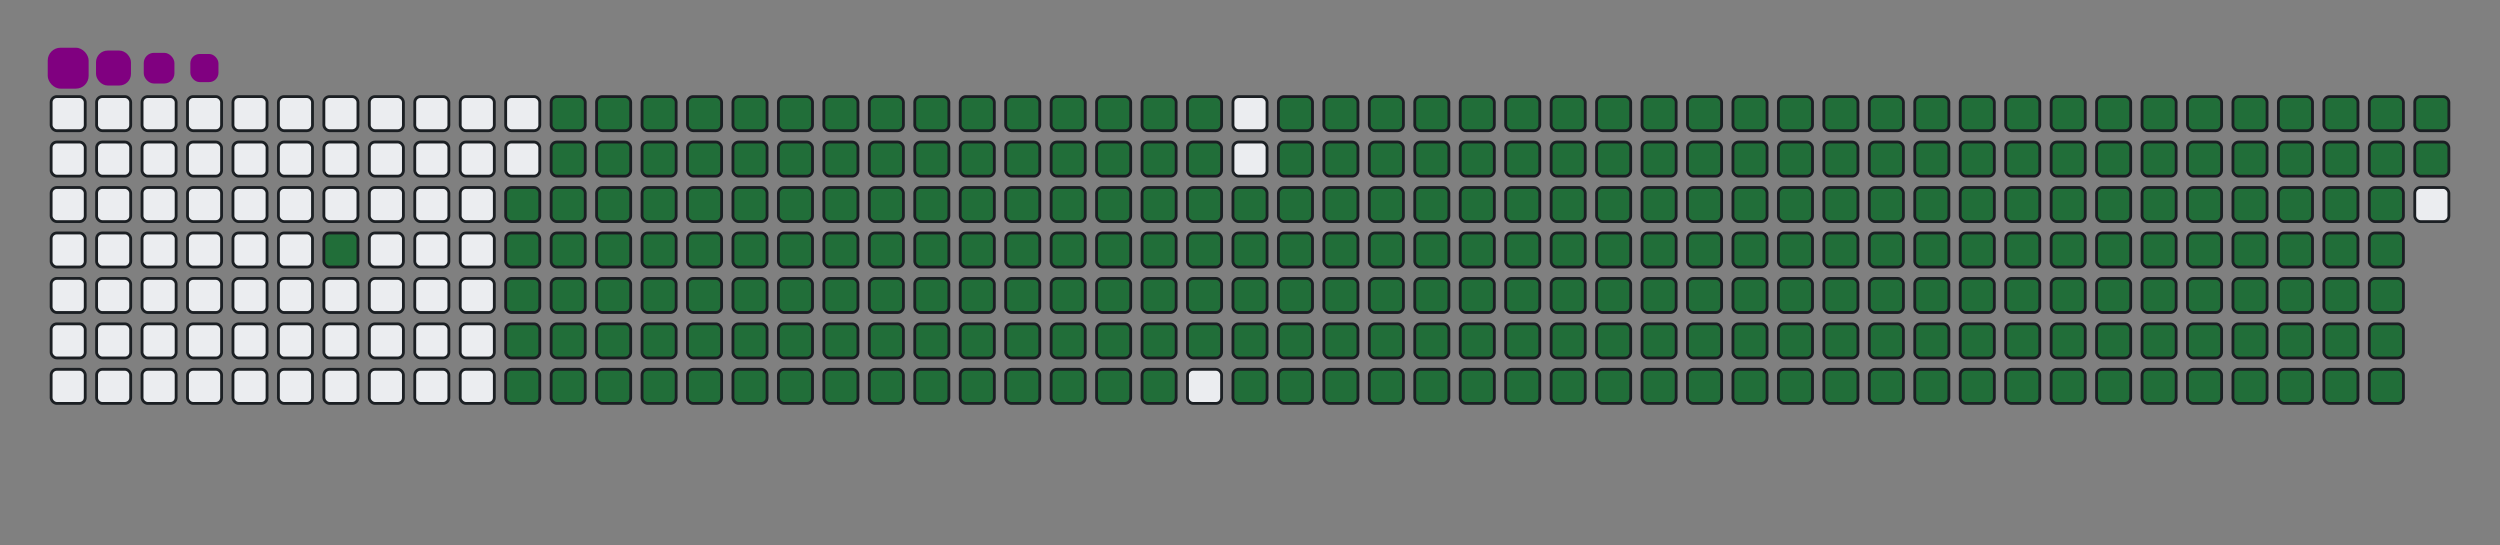 <svg viewBox="-16 -32 880 192" width="880" height="192" xmlns="http://www.w3.org/2000/svg"><rect x="-16" y="-32" width="880" height="192" fill="#808080" stroke="none"/><desc>Generated with https://github.com/Platane/snk</desc><style>@keyframes c0{2.73%{fill:#216e39}2.75%,to{fill:#ebedf0}}@keyframes c1{49.03%{fill:#216e39}49.05%,to{fill:#ebedf0}}@keyframes c2{3.83%{fill:#216e39}3.85%,to{fill:#ebedf0}}@keyframes c3{49.58%{fill:#216e39}49.6%,to{fill:#ebedf0}}@keyframes c4{72.32%{fill:#216e39}72.34%,to{fill:#ebedf0}}@keyframes c5{72.59%{fill:#216e39}72.61%,to{fill:#ebedf0}}@keyframes c6{41.09%{fill:#216e39}41.11%,to{fill:#ebedf0}}@keyframes c7{41.36%{fill:#216e39}41.38%,to{fill:#ebedf0}}@keyframes c8{48.76%{fill:#216e39}48.78%,to{fill:#ebedf0}}@keyframes c9{4.1%{fill:#216e39}4.12%,to{fill:#ebedf0}}@keyframes ca{49.85%{fill:#216e39}49.87%,to{fill:#ebedf0}}@keyframes cb{72.04%{fill:#216e39}72.06%,to{fill:#ebedf0}}@keyframes cc{72.87%{fill:#216e39}72.89%,to{fill:#ebedf0}}@keyframes cd{40.81%{fill:#216e39}40.83%,to{fill:#ebedf0}}@keyframes ce{41.63%{fill:#216e39}41.65%,to{fill:#ebedf0}}@keyframes cf{48.48%{fill:#216e39}48.5%,to{fill:#ebedf0}}@keyframes cg{4.37%{fill:#216e39}4.39%,to{fill:#ebedf0}}@keyframes ch{50.13%{fill:#216e39}50.15%,to{fill:#ebedf0}}@keyframes ci{71.77%{fill:#216e39}71.79%,to{fill:#ebedf0}}@keyframes cj{73.14%{fill:#216e39}73.16%,to{fill:#ebedf0}}@keyframes ck{40.54%{fill:#216e39}40.56%,to{fill:#ebedf0}}@keyframes cl{41.91%{fill:#216e39}41.93%,to{fill:#ebedf0}}@keyframes cm{48.21%{fill:#216e39}48.23%,to{fill:#ebedf0}}@keyframes cn{4.65%{fill:#216e39}4.67%,to{fill:#ebedf0}}@keyframes co{50.4%{fill:#216e39}50.42%,to{fill:#ebedf0}}@keyframes cp{71.5%{fill:#216e39}71.52%,to{fill:#ebedf0}}@keyframes cq{73.41%{fill:#216e39}73.43%,to{fill:#ebedf0}}@keyframes cr{40.26%{fill:#216e39}40.28%,to{fill:#ebedf0}}@keyframes cs{42.18%{fill:#216e39}42.2%,to{fill:#ebedf0}}@keyframes ct{47.94%{fill:#216e39}47.96%,to{fill:#ebedf0}}@keyframes cu{4.92%{fill:#216e39}4.94%,to{fill:#ebedf0}}@keyframes cv{50.67%{fill:#216e39}50.69%,to{fill:#ebedf0}}@keyframes cw{71.22%{fill:#216e39}71.24%,to{fill:#ebedf0}}@keyframes cx{73.69%{fill:#216e39}73.71%,to{fill:#ebedf0}}@keyframes cy{39.99%{fill:#216e39}40.01%,to{fill:#ebedf0}}@keyframes cz{42.46%{fill:#216e39}42.48%,to{fill:#ebedf0}}@keyframes c10{47.66%{fill:#216e39}47.68%,to{fill:#ebedf0}}@keyframes c11{5.2%{fill:#216e39}5.22%,to{fill:#ebedf0}}@keyframes c12{50.95%{fill:#216e39}50.97%,to{fill:#ebedf0}}@keyframes c13{70.95%{fill:#216e39}70.97%,to{fill:#ebedf0}}@keyframes c14{73.96%{fill:#216e39}73.98%,to{fill:#ebedf0}}@keyframes c15{39.72%{fill:#216e39}39.74%,to{fill:#ebedf0}}@keyframes c16{42.73%{fill:#216e39}42.75%,to{fill:#ebedf0}}@keyframes c17{47.39%{fill:#216e39}47.41%,to{fill:#ebedf0}}@keyframes c18{5.47%{fill:#216e39}5.49%,to{fill:#ebedf0}}@keyframes c19{51.22%{fill:#216e39}51.24%,to{fill:#ebedf0}}@keyframes c1a{70.67%{fill:#216e39}70.69%,to{fill:#ebedf0}}@keyframes c1b{74.24%{fill:#216e39}74.26%,to{fill:#ebedf0}}@keyframes c1c{39.44%{fill:#216e39}39.46%,to{fill:#ebedf0}}@keyframes c1d{43%{fill:#216e39}43.02%,to{fill:#ebedf0}}@keyframes c1e{47.11%{fill:#216e39}47.13%,to{fill:#ebedf0}}@keyframes c1f{5.74%{fill:#216e39}5.76%,to{fill:#ebedf0}}@keyframes c1g{51.5%{fill:#216e39}51.52%,to{fill:#ebedf0}}@keyframes c1h{70.4%{fill:#216e39}70.42%,to{fill:#ebedf0}}@keyframes c1i{74.51%{fill:#216e39}74.53%,to{fill:#ebedf0}}@keyframes c1j{39.17%{fill:#216e39}39.19%,to{fill:#ebedf0}}@keyframes c1k{43.28%{fill:#216e39}43.3%,to{fill:#ebedf0}}@keyframes c1l{46.84%{fill:#216e39}46.86%,to{fill:#ebedf0}}@keyframes c1m{6.02%{fill:#216e39}6.04%,to{fill:#ebedf0}}@keyframes c1n{51.77%{fill:#216e39}51.79%,to{fill:#ebedf0}}@keyframes c1o{70.13%{fill:#216e39}70.15%,to{fill:#ebedf0}}@keyframes c1p{74.78%{fill:#216e39}74.8%,to{fill:#ebedf0}}@keyframes c1q{38.89%{fill:#216e39}38.91%,to{fill:#ebedf0}}@keyframes c1r{43.55%{fill:#216e39}43.57%,to{fill:#ebedf0}}@keyframes c1s{46.57%{fill:#216e39}46.59%,to{fill:#ebedf0}}@keyframes c1t{6.29%{fill:#216e39}6.31%,to{fill:#ebedf0}}@keyframes c1u{52.04%{fill:#216e39}52.06%,to{fill:#ebedf0}}@keyframes c1v{69.85%{fill:#216e39}69.87%,to{fill:#ebedf0}}@keyframes c1w{75.06%{fill:#216e39}75.08%,to{fill:#ebedf0}}@keyframes c1x{38.62%{fill:#216e39}38.64%,to{fill:#ebedf0}}@keyframes c1y{43.83%{fill:#216e39}43.85%,to{fill:#ebedf0}}@keyframes c1z{46.29%{fill:#216e39}46.31%,to{fill:#ebedf0}}@keyframes c20{6.57%{fill:#216e39}6.59%,to{fill:#ebedf0}}@keyframes c21{52.32%{fill:#216e39}52.34%,to{fill:#ebedf0}}@keyframes c22{69.58%{fill:#216e39}69.6%,to{fill:#ebedf0}}@keyframes c23{75.33%{fill:#216e39}75.35%,to{fill:#ebedf0}}@keyframes c24{38.35%{fill:#216e39}38.37%,to{fill:#ebedf0}}@keyframes c25{44.1%{fill:#216e39}44.12%,to{fill:#ebedf0}}@keyframes c26{46.02%{fill:#216e39}46.04%,to{fill:#ebedf0}}@keyframes c27{6.84%{fill:#216e39}6.86%,to{fill:#ebedf0}}@keyframes c28{52.59%{fill:#216e39}52.61%,to{fill:#ebedf0}}@keyframes c29{69.31%{fill:#216e39}69.33%,to{fill:#ebedf0}}@keyframes c2a{75.61%{fill:#216e39}75.63%,to{fill:#ebedf0}}@keyframes c2b{38.07%{fill:#216e39}38.09%,to{fill:#ebedf0}}@keyframes c2c{44.37%{fill:#216e39}44.39%,to{fill:#ebedf0}}@keyframes c2d{45.74%{fill:#216e39}45.76%,to{fill:#ebedf0}}@keyframes c2e{7.11%{fill:#216e39}7.13%,to{fill:#ebedf0}}@keyframes c2f{52.87%{fill:#216e39}52.89%,to{fill:#ebedf0}}@keyframes c2g{69.03%{fill:#216e39}69.05%,to{fill:#ebedf0}}@keyframes c2h{75.88%{fill:#216e39}75.9%,to{fill:#ebedf0}}@keyframes c2i{37.8%{fill:#216e39}37.82%,to{fill:#ebedf0}}@keyframes c2j{44.65%{fill:#216e39}44.67%,to{fill:#ebedf0}}@keyframes c2k{45.47%{fill:#216e39}45.49%,to{fill:#ebedf0}}@keyframes c2l{7.39%{fill:#216e39}7.41%,to{fill:#ebedf0}}@keyframes c2m{53.14%{fill:#216e39}53.16%,to{fill:#ebedf0}}@keyframes c2n{68.76%{fill:#216e39}68.78%,to{fill:#ebedf0}}@keyframes c2o{76.15%{fill:#216e39}76.17%,to{fill:#ebedf0}}@keyframes c2p{37.52%{fill:#216e39}37.54%,to{fill:#ebedf0}}@keyframes c2q{44.92%{fill:#216e39}44.94%,to{fill:#ebedf0}}@keyframes c2r{45.2%{fill:#216e39}45.22%,to{fill:#ebedf0}}@keyframes c2s{7.66%{fill:#216e39}7.68%,to{fill:#ebedf0}}@keyframes c2t{53.41%{fill:#216e39}53.43%,to{fill:#ebedf0}}@keyframes c2u{68.48%{fill:#216e39}68.5%,to{fill:#ebedf0}}@keyframes c2v{76.43%{fill:#216e39}76.45%,to{fill:#ebedf0}}@keyframes c2w{37.25%{fill:#216e39}37.27%,to{fill:#ebedf0}}@keyframes c2x{36.98%{fill:#216e39}37%,to{fill:#ebedf0}}@keyframes c2y{36.7%{fill:#216e39}36.72%,to{fill:#ebedf0}}@keyframes c2z{7.94%{fill:#216e39}7.96%,to{fill:#ebedf0}}@keyframes c30{53.69%{fill:#216e39}53.71%,to{fill:#ebedf0}}@keyframes c31{68.21%{fill:#216e39}68.23%,to{fill:#ebedf0}}@keyframes c32{36.43%{fill:#216e39}36.45%,to{fill:#ebedf0}}@keyframes c33{8.21%{fill:#216e39}8.23%,to{fill:#ebedf0}}@keyframes c34{53.96%{fill:#216e39}53.98%,to{fill:#ebedf0}}@keyframes c35{67.94%{fill:#216e39}67.96%,to{fill:#ebedf0}}@keyframes c36{76.98%{fill:#216e39}77%,to{fill:#ebedf0}}@keyframes c37{23%{fill:#216e39}23.02%,to{fill:#ebedf0}}@keyframes c38{23.28%{fill:#216e39}23.3%,to{fill:#ebedf0}}@keyframes c39{36.15%{fill:#216e39}36.17%,to{fill:#ebedf0}}@keyframes c3a{8.48%{fill:#216e39}8.5%,to{fill:#ebedf0}}@keyframes c3b{54.24%{fill:#216e39}54.26%,to{fill:#ebedf0}}@keyframes c3c{67.66%{fill:#216e39}67.68%,to{fill:#ebedf0}}@keyframes c3d{77.25%{fill:#216e39}77.27%,to{fill:#ebedf0}}@keyframes c3e{22.73%{fill:#216e39}22.75%,to{fill:#ebedf0}}@keyframes c3f{23.55%{fill:#216e39}23.57%,to{fill:#ebedf0}}@keyframes c3g{35.88%{fill:#216e39}35.9%,to{fill:#ebedf0}}@keyframes c3h{8.76%{fill:#216e39}8.78%,to{fill:#ebedf0}}@keyframes c3i{54.51%{fill:#216e39}54.53%,to{fill:#ebedf0}}@keyframes c3j{67.39%{fill:#216e39}67.41%,to{fill:#ebedf0}}@keyframes c3k{77.52%{fill:#216e39}77.54%,to{fill:#ebedf0}}@keyframes c3l{22.46%{fill:#216e39}22.48%,to{fill:#ebedf0}}@keyframes c3m{23.83%{fill:#216e39}23.85%,to{fill:#ebedf0}}@keyframes c3n{35.61%{fill:#216e39}35.63%,to{fill:#ebedf0}}@keyframes c3o{9.03%{fill:#216e39}9.05%,to{fill:#ebedf0}}@keyframes c3p{54.78%{fill:#216e39}54.8%,to{fill:#ebedf0}}@keyframes c3q{67.11%{fill:#216e39}67.13%,to{fill:#ebedf0}}@keyframes c3r{77.8%{fill:#216e39}77.82%,to{fill:#ebedf0}}@keyframes c3s{22.18%{fill:#216e39}22.2%,to{fill:#ebedf0}}@keyframes c3t{24.1%{fill:#216e39}24.12%,to{fill:#ebedf0}}@keyframes c3u{35.33%{fill:#216e39}35.35%,to{fill:#ebedf0}}@keyframes c3v{9.31%{fill:#216e39}9.33%,to{fill:#ebedf0}}@keyframes c3w{55.06%{fill:#216e39}55.08%,to{fill:#ebedf0}}@keyframes c3x{66.84%{fill:#216e39}66.86%,to{fill:#ebedf0}}@keyframes c3y{78.07%{fill:#216e39}78.09%,to{fill:#ebedf0}}@keyframes c3z{21.91%{fill:#216e39}21.93%,to{fill:#ebedf0}}@keyframes c40{24.37%{fill:#216e39}24.39%,to{fill:#ebedf0}}@keyframes c41{35.06%{fill:#216e39}35.08%,to{fill:#ebedf0}}@keyframes c42{9.58%{fill:#216e39}9.6%,to{fill:#ebedf0}}@keyframes c43{55.33%{fill:#216e39}55.35%,to{fill:#ebedf0}}@keyframes c44{66.57%{fill:#216e39}66.59%,to{fill:#ebedf0}}@keyframes c45{78.35%{fill:#216e39}78.37%,to{fill:#ebedf0}}@keyframes c46{21.63%{fill:#216e39}21.65%,to{fill:#ebedf0}}@keyframes c47{24.65%{fill:#216e39}24.67%,to{fill:#ebedf0}}@keyframes c48{34.78%{fill:#216e39}34.8%,to{fill:#ebedf0}}@keyframes c49{9.85%{fill:#216e39}9.87%,to{fill:#ebedf0}}@keyframes c4a{55.61%{fill:#216e39}55.63%,to{fill:#ebedf0}}@keyframes c4b{66.29%{fill:#216e39}66.31%,to{fill:#ebedf0}}@keyframes c4c{78.62%{fill:#216e39}78.64%,to{fill:#ebedf0}}@keyframes c4d{21.36%{fill:#216e39}21.38%,to{fill:#ebedf0}}@keyframes c4e{24.92%{fill:#216e39}24.94%,to{fill:#ebedf0}}@keyframes c4f{34.51%{fill:#216e39}34.53%,to{fill:#ebedf0}}@keyframes c4g{10.13%{fill:#216e39}10.15%,to{fill:#ebedf0}}@keyframes c4h{55.88%{fill:#216e39}55.9%,to{fill:#ebedf0}}@keyframes c4i{66.02%{fill:#216e39}66.04%,to{fill:#ebedf0}}@keyframes c4j{78.89%{fill:#216e39}78.91%,to{fill:#ebedf0}}@keyframes c4k{21.09%{fill:#216e39}21.11%,to{fill:#ebedf0}}@keyframes c4l{25.2%{fill:#216e39}25.22%,to{fill:#ebedf0}}@keyframes c4m{34.24%{fill:#216e39}34.26%,to{fill:#ebedf0}}@keyframes c4n{10.4%{fill:#216e39}10.42%,to{fill:#ebedf0}}@keyframes c4o{56.15%{fill:#216e39}56.17%,to{fill:#ebedf0}}@keyframes c4p{65.74%{fill:#216e39}65.76%,to{fill:#ebedf0}}@keyframes c4q{79.17%{fill:#216e39}79.19%,to{fill:#ebedf0}}@keyframes c4r{20.81%{fill:#216e39}20.83%,to{fill:#ebedf0}}@keyframes c4s{25.47%{fill:#216e39}25.49%,to{fill:#ebedf0}}@keyframes c4t{33.96%{fill:#216e39}33.98%,to{fill:#ebedf0}}@keyframes c4u{10.67%{fill:#216e39}10.69%,to{fill:#ebedf0}}@keyframes c4v{56.43%{fill:#216e39}56.45%,to{fill:#ebedf0}}@keyframes c4w{65.47%{fill:#216e39}65.49%,to{fill:#ebedf0}}@keyframes c4x{79.44%{fill:#216e39}79.46%,to{fill:#ebedf0}}@keyframes c4y{20.54%{fill:#216e39}20.56%,to{fill:#ebedf0}}@keyframes c4z{25.74%{fill:#216e39}25.76%,to{fill:#ebedf0}}@keyframes c50{33.69%{fill:#216e39}33.71%,to{fill:#ebedf0}}@keyframes c51{10.95%{fill:#216e39}10.97%,to{fill:#ebedf0}}@keyframes c52{56.7%{fill:#216e39}56.72%,to{fill:#ebedf0}}@keyframes c53{65.2%{fill:#216e39}65.22%,to{fill:#ebedf0}}@keyframes c54{79.72%{fill:#216e39}79.74%,to{fill:#ebedf0}}@keyframes c55{20.26%{fill:#216e39}20.28%,to{fill:#ebedf0}}@keyframes c56{26.02%{fill:#216e39}26.04%,to{fill:#ebedf0}}@keyframes c57{33.41%{fill:#216e39}33.43%,to{fill:#ebedf0}}@keyframes c58{11.22%{fill:#216e39}11.24%,to{fill:#ebedf0}}@keyframes c59{56.98%{fill:#216e39}57%,to{fill:#ebedf0}}@keyframes c5a{64.92%{fill:#216e39}64.94%,to{fill:#ebedf0}}@keyframes c5b{79.99%{fill:#216e39}80.01%,to{fill:#ebedf0}}@keyframes c5c{19.99%{fill:#216e39}20.01%,to{fill:#ebedf0}}@keyframes c5d{26.29%{fill:#216e39}26.31%,to{fill:#ebedf0}}@keyframes c5e{33.14%{fill:#216e39}33.16%,to{fill:#ebedf0}}@keyframes c5f{11.5%{fill:#216e39}11.52%,to{fill:#ebedf0}}@keyframes c5g{57.25%{fill:#216e39}57.27%,to{fill:#ebedf0}}@keyframes c5h{64.65%{fill:#216e39}64.67%,to{fill:#ebedf0}}@keyframes c5i{80.26%{fill:#216e39}80.28%,to{fill:#ebedf0}}@keyframes c5j{19.72%{fill:#216e39}19.74%,to{fill:#ebedf0}}@keyframes c5k{26.57%{fill:#216e39}26.59%,to{fill:#ebedf0}}@keyframes c5l{32.87%{fill:#216e39}32.89%,to{fill:#ebedf0}}@keyframes c5m{11.77%{fill:#216e39}11.79%,to{fill:#ebedf0}}@keyframes c5n{57.52%{fill:#216e39}57.54%,to{fill:#ebedf0}}@keyframes c5o{64.37%{fill:#216e39}64.39%,to{fill:#ebedf0}}@keyframes c5p{80.54%{fill:#216e39}80.56%,to{fill:#ebedf0}}@keyframes c5q{19.44%{fill:#216e39}19.46%,to{fill:#ebedf0}}@keyframes c5r{26.84%{fill:#216e39}26.86%,to{fill:#ebedf0}}@keyframes c5s{32.59%{fill:#216e39}32.61%,to{fill:#ebedf0}}@keyframes c5t{12.04%{fill:#216e39}12.06%,to{fill:#ebedf0}}@keyframes c5u{57.8%{fill:#216e39}57.82%,to{fill:#ebedf0}}@keyframes c5v{64.1%{fill:#216e39}64.12%,to{fill:#ebedf0}}@keyframes c5w{80.81%{fill:#216e39}80.83%,to{fill:#ebedf0}}@keyframes c5x{19.17%{fill:#216e39}19.19%,to{fill:#ebedf0}}@keyframes c5y{27.11%{fill:#216e39}27.13%,to{fill:#ebedf0}}@keyframes c5z{32.32%{fill:#216e39}32.34%,to{fill:#ebedf0}}@keyframes c60{12.32%{fill:#216e39}12.34%,to{fill:#ebedf0}}@keyframes c61{58.07%{fill:#216e39}58.09%,to{fill:#ebedf0}}@keyframes c62{63.83%{fill:#216e39}63.85%,to{fill:#ebedf0}}@keyframes c63{81.09%{fill:#216e39}81.11%,to{fill:#ebedf0}}@keyframes c64{18.89%{fill:#216e39}18.91%,to{fill:#ebedf0}}@keyframes c65{27.39%{fill:#216e39}27.41%,to{fill:#ebedf0}}@keyframes c66{32.04%{fill:#216e39}32.06%,to{fill:#ebedf0}}@keyframes c67{12.59%{fill:#216e39}12.61%,to{fill:#ebedf0}}@keyframes c68{58.35%{fill:#216e39}58.37%,to{fill:#ebedf0}}@keyframes c69{63.55%{fill:#216e39}63.57%,to{fill:#ebedf0}}@keyframes c6a{81.36%{fill:#216e39}81.38%,to{fill:#ebedf0}}@keyframes c6b{18.62%{fill:#216e39}18.64%,to{fill:#ebedf0}}@keyframes c6c{27.66%{fill:#216e39}27.68%,to{fill:#ebedf0}}@keyframes c6d{31.77%{fill:#216e39}31.79%,to{fill:#ebedf0}}@keyframes c6e{12.87%{fill:#216e39}12.89%,to{fill:#ebedf0}}@keyframes c6f{58.62%{fill:#216e39}58.64%,to{fill:#ebedf0}}@keyframes c6g{63.28%{fill:#216e39}63.3%,to{fill:#ebedf0}}@keyframes c6h{81.63%{fill:#216e39}81.65%,to{fill:#ebedf0}}@keyframes c6i{18.35%{fill:#216e39}18.37%,to{fill:#ebedf0}}@keyframes c6j{27.94%{fill:#216e39}27.96%,to{fill:#ebedf0}}@keyframes c6k{31.5%{fill:#216e39}31.52%,to{fill:#ebedf0}}@keyframes c6l{13.14%{fill:#216e39}13.16%,to{fill:#ebedf0}}@keyframes c6m{58.89%{fill:#216e39}58.91%,to{fill:#ebedf0}}@keyframes c6n{63%{fill:#216e39}63.02%,to{fill:#ebedf0}}@keyframes c6o{81.91%{fill:#216e39}81.93%,to{fill:#ebedf0}}@keyframes c6p{18.07%{fill:#216e39}18.09%,to{fill:#ebedf0}}@keyframes c6q{28.21%{fill:#216e39}28.23%,to{fill:#ebedf0}}@keyframes c6r{31.22%{fill:#216e39}31.24%,to{fill:#ebedf0}}@keyframes c6s{13.41%{fill:#216e39}13.43%,to{fill:#ebedf0}}@keyframes c6t{59.17%{fill:#216e39}59.19%,to{fill:#ebedf0}}@keyframes c6u{62.73%{fill:#216e39}62.75%,to{fill:#ebedf0}}@keyframes c6v{82.18%{fill:#216e39}82.2%,to{fill:#ebedf0}}@keyframes c6w{17.8%{fill:#216e39}17.82%,to{fill:#ebedf0}}@keyframes c6x{28.48%{fill:#216e39}28.5%,to{fill:#ebedf0}}@keyframes c6y{30.95%{fill:#216e39}30.97%,to{fill:#ebedf0}}@keyframes c6z{13.69%{fill:#216e39}13.71%,to{fill:#ebedf0}}@keyframes c70{59.44%{fill:#216e39}59.46%,to{fill:#ebedf0}}@keyframes c71{62.46%{fill:#216e39}62.48%,to{fill:#ebedf0}}@keyframes c72{82.46%{fill:#216e39}82.48%,to{fill:#ebedf0}}@keyframes c73{17.52%{fill:#216e39}17.54%,to{fill:#ebedf0}}@keyframes c74{28.76%{fill:#216e39}28.78%,to{fill:#ebedf0}}@keyframes c75{30.67%{fill:#216e39}30.69%,to{fill:#ebedf0}}@keyframes c76{13.96%{fill:#216e39}13.98%,to{fill:#ebedf0}}@keyframes c77{59.72%{fill:#216e39}59.74%,to{fill:#ebedf0}}@keyframes c78{62.18%{fill:#216e39}62.2%,to{fill:#ebedf0}}@keyframes c79{82.73%{fill:#216e39}82.75%,to{fill:#ebedf0}}@keyframes c7a{17.25%{fill:#216e39}17.27%,to{fill:#ebedf0}}@keyframes c7b{29.03%{fill:#216e39}29.05%,to{fill:#ebedf0}}@keyframes c7c{30.4%{fill:#216e39}30.42%,to{fill:#ebedf0}}@keyframes c7d{14.24%{fill:#216e39}14.26%,to{fill:#ebedf0}}@keyframes c7e{59.99%{fill:#216e39}60.01%,to{fill:#ebedf0}}@keyframes c7f{61.91%{fill:#216e39}61.93%,to{fill:#ebedf0}}@keyframes c7g{83%{fill:#216e39}83.02%,to{fill:#ebedf0}}@keyframes c7h{16.98%{fill:#216e39}17%,to{fill:#ebedf0}}@keyframes c7i{29.31%{fill:#216e39}29.33%,to{fill:#ebedf0}}@keyframes c7j{30.13%{fill:#216e39}30.15%,to{fill:#ebedf0}}@keyframes c7k{14.51%{fill:#216e39}14.53%,to{fill:#ebedf0}}@keyframes c7l{60.26%{fill:#216e39}60.28%,to{fill:#ebedf0}}@keyframes c7m{61.63%{fill:#216e39}61.65%,to{fill:#ebedf0}}@keyframes c7n{83.28%{fill:#216e39}83.3%,to{fill:#ebedf0}}@keyframes c7o{16.7%{fill:#216e39}16.72%,to{fill:#ebedf0}}@keyframes c7p{29.58%{fill:#216e39}29.6%,to{fill:#ebedf0}}@keyframes c7q{29.85%{fill:#216e39}29.87%,to{fill:#ebedf0}}@keyframes c7r{14.78%{fill:#216e39}14.8%,to{fill:#ebedf0}}@keyframes c7s{60.54%{fill:#216e39}60.56%,to{fill:#ebedf0}}@keyframes c7t{61.36%{fill:#216e39}61.38%,to{fill:#ebedf0}}@keyframes c7u{83.55%{fill:#216e39}83.57%,to{fill:#ebedf0}}@keyframes c7v{16.43%{fill:#216e39}16.45%,to{fill:#ebedf0}}@keyframes c7w{15.61%{fill:#216e39}15.63%,to{fill:#ebedf0}}@keyframes c7x{15.33%{fill:#216e39}15.35%,to{fill:#ebedf0}}@keyframes c7y{15.06%{fill:#216e39}15.08%,to{fill:#ebedf0}}@keyframes c7z{60.81%{fill:#216e39}60.83%,to{fill:#ebedf0}}@keyframes c80{61.09%{fill:#216e39}61.11%,to{fill:#ebedf0}}@keyframes c81{83.83%{fill:#216e39}83.85%,to{fill:#ebedf0}}@keyframes c82{16.15%{fill:#216e39}16.17%,to{fill:#ebedf0}}@keyframes c83{15.88%{fill:#216e39}15.9%,to{fill:#ebedf0}}@keyframes u0{2.73%,2.75%,3.83%{transform:scale(0,1)}3.85%,4.1%,4.12%,4.37%,4.39%,4.65%{transform:scale(.01,1)}4.67%,4.92%,4.94%,5.2%,5.22%,5.47%{transform:scale(.02,1)}5.49%,5.74%,5.76%,6.02%,6.04%,6.29%{transform:scale(.03,1)}6.31%,6.57%,6.59%,6.84%,6.86%,7.11%{transform:scale(.04,1)}7.13%,7.39%,7.41%,7.66%,7.68%,7.94%{transform:scale(.05,1)}7.96%,8.21%,8.23%,8.48%{transform:scale(.06,1)}8.5%,8.76%,8.78%,9.03%,9.05%,9.31%{transform:scale(.07,1)}10.13%,9.33%,9.58%,9.6%,9.85%,9.87%{transform:scale(.08,1)}10.15%,10.4%,10.42%,10.67%,10.69%,10.95%{transform:scale(.09,1)}10.97%,11.22%,11.24%,11.5%,11.52%,11.77%{transform:scale(.1,1)}11.79%,12.04%,12.06%,12.32%,12.34%,12.59%{transform:scale(.11,1)}12.61%,12.87%,12.89%,13.14%,13.16%,13.41%{transform:scale(.12,1)}13.43%,13.69%,13.71%,13.96%,13.98%,14.24%{transform:scale(.13,1)}14.26%,14.51%,14.53%,14.78%,14.8%,15.06%{transform:scale(.14,1)}15.08%,15.33%,15.35%,15.61%,15.63%,15.88%{transform:scale(.15,1)}15.9%,16.15%,16.17%,16.43%,16.45%,16.7%{transform:scale(.16,1)}16.72%,16.98%,17%,17.25%,17.27%,17.52%{transform:scale(.17,1)}17.54%,17.8%,17.82%,18.07%,18.09%,18.35%{transform:scale(.18,1)}18.37%,18.62%,18.64%,18.89%{transform:scale(.19,1)}18.91%,19.17%,19.19%,19.44%,19.46%,19.72%{transform:scale(.2,1)}19.74%,19.99%,20.01%,20.26%,20.28%,20.54%{transform:scale(.21,1)}20.56%,20.81%,20.83%,21.09%,21.11%,21.36%{transform:scale(.22,1)}21.38%,21.63%,21.65%,21.91%,21.93%,22.18%{transform:scale(.23,1)}22.2%,22.46%,22.48%,22.73%,22.75%,23%{transform:scale(.24,1)}23.02%,23.28%,23.3%,23.55%,23.57%,23.83%{transform:scale(.25,1)}23.85%,24.1%,24.12%,24.37%,24.39%,24.65%{transform:scale(.26,1)}24.67%,24.92%,24.94%,25.2%,25.22%,25.47%{transform:scale(.27,1)}25.49%,25.74%,25.76%,26.02%,26.04%,26.29%{transform:scale(.28,1)}26.31%,26.57%,26.59%,26.84%,26.86%,27.11%{transform:scale(.29,1)}27.13%,27.39%,27.41%,27.66%,27.68%,27.94%{transform:scale(.3,1)}27.96%,28.21%,28.23%,28.48%{transform:scale(.31,1)}28.5%,28.76%,28.78%,29.03%,29.05%,29.31%{transform:scale(.32,1)}29.33%,29.58%,29.6%,29.85%,29.87%,30.13%{transform:scale(.33,1)}30.15%,30.4%,30.42%,30.67%,30.69%,30.95%{transform:scale(.34,1)}30.97%,31.22%,31.24%,31.5%,31.52%,31.77%{transform:scale(.35,1)}31.79%,32.04%,32.06%,32.32%,32.34%,32.59%{transform:scale(.36,1)}32.61%,32.87%,32.89%,33.14%,33.16%,33.41%{transform:scale(.37,1)}33.43%,33.69%,33.71%,33.96%,33.98%,34.24%{transform:scale(.38,1)}34.26%,34.51%,34.53%,34.78%,34.8%,35.06%{transform:scale(.39,1)}35.08%,35.33%,35.35%,35.61%,35.63%,35.88%{transform:scale(.4,1)}35.9%,36.15%,36.17%,36.43%,36.45%,36.7%{transform:scale(.41,1)}36.72%,36.98%,37%,37.25%,37.27%,37.52%{transform:scale(.42,1)}37.54%,37.8%,37.82%,38.07%,38.09%,38.35%{transform:scale(.43,1)}38.37%,38.62%,38.64%,38.89%{transform:scale(.44,1)}38.91%,39.17%,39.19%,39.44%,39.46%,39.72%{transform:scale(.45,1)}39.74%,39.99%,40.01%,40.26%,40.28%,40.54%{transform:scale(.46,1)}40.56%,40.81%,40.83%,41.09%,41.11%,41.36%{transform:scale(.47,1)}41.38%,41.63%,41.65%,41.91%,41.93%,42.18%{transform:scale(.48,1)}42.2%,42.46%,42.48%,42.73%,42.75%,43%{transform:scale(.49,1)}43.02%,43.28%,43.3%,43.55%,43.57%,43.83%{transform:scale(.5,1)}43.85%,44.1%,44.12%,44.37%,44.39%,44.65%{transform:scale(.51,1)}44.67%,44.92%,44.94%,45.2%,45.22%,45.47%{transform:scale(.52,1)}45.49%,45.74%,45.76%,46.02%,46.04%,46.29%{transform:scale(.53,1)}46.31%,46.57%,46.59%,46.84%,46.86%,47.11%{transform:scale(.54,1)}47.13%,47.39%,47.41%,47.66%,47.68%,47.94%{transform:scale(.55,1)}47.96%,48.21%,48.23%,48.48%{transform:scale(.56,1)}48.5%,48.76%,48.78%,49.03%,49.05%,49.58%{transform:scale(.57,1)}49.6%,49.85%,49.87%,50.13%,50.15%,50.4%{transform:scale(.58,1)}50.42%,50.67%,50.69%,50.95%,50.97%,51.22%{transform:scale(.59,1)}51.24%,51.5%,51.52%,51.77%,51.79%,52.04%{transform:scale(.6,1)}52.06%,52.32%,52.34%,52.59%,52.61%,52.87%{transform:scale(.61,1)}52.89%,53.14%,53.16%,53.41%,53.43%,53.69%{transform:scale(.62,1)}53.71%,53.96%,53.98%,54.24%,54.26%,54.51%{transform:scale(.63,1)}54.53%,54.78%,54.8%,55.06%,55.08%,55.33%{transform:scale(.64,1)}55.35%,55.61%,55.63%,55.88%,55.9%,56.15%{transform:scale(.65,1)}56.17%,56.43%,56.45%,56.7%,56.72%,56.98%{transform:scale(.66,1)}57%,57.25%,57.27%,57.52%,57.54%,57.8%{transform:scale(.67,1)}57.82%,58.07%,58.09%,58.35%,58.37%,58.62%{transform:scale(.68,1)}58.64%,58.89%,58.91%,59.17%{transform:scale(.69,1)}59.19%,59.44%,59.46%,59.72%,59.74%,59.99%{transform:scale(.7,1)}60.01%,60.26%,60.28%,60.54%,60.56%,60.81%{transform:scale(.71,1)}60.83%,61.09%,61.11%,61.36%,61.38%,61.63%{transform:scale(.72,1)}61.65%,61.91%,61.93%,62.18%,62.2%,62.46%{transform:scale(.73,1)}62.48%,62.73%,62.75%,63%,63.02%,63.28%{transform:scale(.74,1)}63.3%,63.55%,63.57%,63.83%,63.85%,64.1%{transform:scale(.75,1)}64.12%,64.37%,64.39%,64.65%,64.67%,64.92%{transform:scale(.76,1)}64.94%,65.2%,65.22%,65.47%,65.49%,65.74%{transform:scale(.77,1)}65.76%,66.02%,66.04%,66.29%,66.31%,66.57%{transform:scale(.78,1)}66.59%,66.84%,66.86%,67.11%,67.13%,67.39%{transform:scale(.79,1)}67.41%,67.66%,67.68%,67.94%,67.96%,68.21%{transform:scale(.8,1)}68.23%,68.48%,68.5%,68.76%{transform:scale(.81,1)}68.78%,69.03%,69.05%,69.31%,69.33%,69.58%{transform:scale(.82,1)}69.6%,69.85%,69.87%,70.13%,70.15%,70.4%{transform:scale(.83,1)}70.42%,70.67%,70.69%,70.95%,70.97%,71.22%{transform:scale(.84,1)}71.24%,71.5%,71.52%,71.77%,71.79%,72.04%{transform:scale(.85,1)}72.06%,72.32%,72.34%,72.59%,72.61%,72.87%{transform:scale(.86,1)}72.89%,73.14%,73.16%,73.41%,73.43%,73.69%{transform:scale(.87,1)}73.71%,73.96%,73.98%,74.24%,74.26%,74.51%{transform:scale(.88,1)}74.53%,74.78%,74.8%,75.06%,75.08%,75.33%{transform:scale(.89,1)}75.35%,75.61%,75.63%,75.88%,75.9%,76.15%{transform:scale(.9,1)}76.17%,76.43%,76.45%,76.98%,77%,77.25%{transform:scale(.91,1)}77.27%,77.52%,77.54%,77.8%,77.82%,78.07%{transform:scale(.92,1)}78.09%,78.35%,78.37%,78.62%,78.64%,78.89%{transform:scale(.93,1)}78.91%,79.17%,79.19%,79.44%{transform:scale(.94,1)}79.46%,79.72%,79.74%,79.99%,80.01%,80.26%{transform:scale(.95,1)}80.28%,80.54%,80.56%,80.81%,80.83%,81.09%{transform:scale(.96,1)}81.11%,81.36%,81.38%,81.63%,81.65%,81.91%{transform:scale(.97,1)}81.93%,82.18%,82.2%,82.46%,82.48%,82.73%{transform:scale(.98,1)}82.75%,83%,83.02%,83.28%,83.3%,83.55%{transform:scale(.99,1)}83.57%,83.83%,83.85%,to{transform:scale(1,1)}}@keyframes s0{0%,99.73%{transform:translate(0,-16px)}.27%{transform:translate(0,0)}1.92%{transform:translate(96px,0)}2.74%{transform:translate(96px,48px)}15.07%{transform:translate(816px,48px)}15.62%{transform:translate(816px,16px)}15.89%{transform:translate(832px,16px)}16.16%{transform:translate(832px,0)}23.01%{transform:translate(432px,0)}23.29%{transform:translate(432px,16px)}29.59%{transform:translate(800px,16px)}29.86%{transform:translate(800px,32px)}36.71%{transform:translate(400px,32px)}37.26%{transform:translate(400px,0)}41.1%{transform:translate(176px,0)}41.37%{transform:translate(176px,16px)}44.93%{transform:translate(384px,16px)}45.21%{transform:translate(384px,32px)}49.04%{transform:translate(160px,32px)}49.59%{transform:translate(160px,64px)}60.82%{transform:translate(816px,64px)}61.1%,84.11%{transform:translate(816px,80px)}72.33%{transform:translate(160px,80px)}72.6%{transform:translate(160px,96px)}83.84%{transform:translate(816px,96px)}95.62%{transform:translate(144px,80px)}96.44%{transform:translate(144px,32px)}96.71%{transform:translate(128px,32px)}96.99%{transform:translate(128px,16px)}98.36%{transform:translate(48px,16px)}98.9%{transform:translate(48px,-16px)}}@keyframes s1{0%,99.73%{transform:translate(16px,-16px)}.27%{transform:translate(0,-16px)}.55%{transform:translate(0,0)}2.19%{transform:translate(96px,0)}3.01%{transform:translate(96px,48px)}15.34%{transform:translate(816px,48px)}15.89%{transform:translate(816px,16px)}16.16%{transform:translate(832px,16px)}16.44%{transform:translate(832px,0)}23.29%{transform:translate(432px,0)}23.56%{transform:translate(432px,16px)}29.86%{transform:translate(800px,16px)}30.14%{transform:translate(800px,32px)}36.99%{transform:translate(400px,32px)}37.53%{transform:translate(400px,0)}41.37%{transform:translate(176px,0)}41.64%{transform:translate(176px,16px)}45.21%{transform:translate(384px,16px)}45.48%{transform:translate(384px,32px)}49.32%{transform:translate(160px,32px)}49.86%{transform:translate(160px,64px)}61.1%{transform:translate(816px,64px)}61.37%,84.38%{transform:translate(816px,80px)}72.6%{transform:translate(160px,80px)}72.88%{transform:translate(160px,96px)}84.11%{transform:translate(816px,96px)}95.89%{transform:translate(144px,80px)}96.71%{transform:translate(144px,32px)}96.99%{transform:translate(128px,32px)}97.26%{transform:translate(128px,16px)}98.63%{transform:translate(48px,16px)}99.18%{transform:translate(48px,-16px)}}@keyframes s2{0%,99.73%{transform:translate(32px,-16px)}.55%{transform:translate(0,-16px)}.82%{transform:translate(0,0)}2.47%{transform:translate(96px,0)}3.29%{transform:translate(96px,48px)}15.62%{transform:translate(816px,48px)}16.16%{transform:translate(816px,16px)}16.44%{transform:translate(832px,16px)}16.71%{transform:translate(832px,0)}23.56%{transform:translate(432px,0)}23.84%{transform:translate(432px,16px)}30.14%{transform:translate(800px,16px)}30.41%{transform:translate(800px,32px)}37.26%{transform:translate(400px,32px)}37.81%{transform:translate(400px,0)}41.64%{transform:translate(176px,0)}41.92%{transform:translate(176px,16px)}45.48%{transform:translate(384px,16px)}45.75%{transform:translate(384px,32px)}49.59%{transform:translate(160px,32px)}50.14%{transform:translate(160px,64px)}61.37%{transform:translate(816px,64px)}61.64%,84.66%{transform:translate(816px,80px)}72.88%{transform:translate(160px,80px)}73.15%{transform:translate(160px,96px)}84.38%{transform:translate(816px,96px)}96.16%{transform:translate(144px,80px)}96.99%{transform:translate(144px,32px)}97.26%{transform:translate(128px,32px)}97.53%{transform:translate(128px,16px)}98.9%{transform:translate(48px,16px)}99.45%{transform:translate(48px,-16px)}}@keyframes s3{0%,99.73%{transform:translate(48px,-16px)}.82%{transform:translate(0,-16px)}1.1%{transform:translate(0,0)}2.74%{transform:translate(96px,0)}3.56%{transform:translate(96px,48px)}15.89%{transform:translate(816px,48px)}16.44%{transform:translate(816px,16px)}16.71%{transform:translate(832px,16px)}16.99%{transform:translate(832px,0)}23.84%{transform:translate(432px,0)}24.11%{transform:translate(432px,16px)}30.41%{transform:translate(800px,16px)}30.68%{transform:translate(800px,32px)}37.53%{transform:translate(400px,32px)}38.08%{transform:translate(400px,0)}41.92%{transform:translate(176px,0)}42.19%{transform:translate(176px,16px)}45.75%{transform:translate(384px,16px)}46.03%{transform:translate(384px,32px)}49.86%{transform:translate(160px,32px)}50.41%{transform:translate(160px,64px)}61.64%{transform:translate(816px,64px)}61.92%,84.93%{transform:translate(816px,80px)}73.15%{transform:translate(160px,80px)}73.42%{transform:translate(160px,96px)}84.66%{transform:translate(816px,96px)}96.44%{transform:translate(144px,80px)}97.26%{transform:translate(144px,32px)}97.53%{transform:translate(128px,32px)}97.81%{transform:translate(128px,16px)}99.18%{transform:translate(48px,16px)}}:root{--cb:#1b1f230a;--cs:purple;--ce:#ebedf0;--c0:#ebedf0;--c1:#9be9a8;--c2:#40c463;--c3:#30a14e;--c4:#216e39}@media (prefers-color-scheme:dark){:root{--cb:#1b1f230a;--cs:purple;--ce:#161b22;--c1:#01311f;--c2:#034525;--c3:#0f6d31;--c4:#00c647}}.c{shape-rendering:geometricPrecision;fill:#ebedf0;stroke-width:1px;stroke:#1b1f230a;animation:none 36500ms linear infinite}.c.c0{fill:#216e39;animation-name:c0}.c.c1,.c.c2,.c.c3{fill:#216e39;animation-name:c1}.c.c2,.c.c3{animation-name:c2}.c.c3{animation-name:c3}.c.c4,.c.c5,.c.c6{fill:#216e39;animation-name:c4}.c.c5,.c.c6{animation-name:c5}.c.c6{animation-name:c6}.c.c7,.c.c8,.c.c9{fill:#216e39;animation-name:c7}.c.c8,.c.c9{animation-name:c8}.c.c9{animation-name:c9}.c.ca,.c.cb,.c.cc{fill:#216e39;animation-name:ca}.c.cb,.c.cc{animation-name:cb}.c.cc{animation-name:cc}.c.cd,.c.ce,.c.cf{fill:#216e39;animation-name:cd}.c.ce,.c.cf{animation-name:ce}.c.cf{animation-name:cf}.c.cg,.c.ch,.c.ci{fill:#216e39;animation-name:cg}.c.ch,.c.ci{animation-name:ch}.c.ci{animation-name:ci}.c.cj,.c.ck,.c.cl{fill:#216e39;animation-name:cj}.c.ck,.c.cl{animation-name:ck}.c.cl{animation-name:cl}.c.cm,.c.cn,.c.co{fill:#216e39;animation-name:cm}.c.cn,.c.co{animation-name:cn}.c.co{animation-name:co}.c.cp,.c.cq,.c.cr{fill:#216e39;animation-name:cp}.c.cq,.c.cr{animation-name:cq}.c.cr{animation-name:cr}.c.cs,.c.ct,.c.cu{fill:#216e39;animation-name:cs}.c.ct,.c.cu{animation-name:ct}.c.cu{animation-name:cu}.c.cv,.c.cw,.c.cx{fill:#216e39;animation-name:cv}.c.cw,.c.cx{animation-name:cw}.c.cx{animation-name:cx}.c.c10,.c.cy,.c.cz{fill:#216e39;animation-name:cy}.c.c10,.c.cz{animation-name:cz}.c.c10{animation-name:c10}.c.c11,.c.c12,.c.c13{fill:#216e39;animation-name:c11}.c.c12,.c.c13{animation-name:c12}.c.c13{animation-name:c13}.c.c14,.c.c15,.c.c16{fill:#216e39;animation-name:c14}.c.c15,.c.c16{animation-name:c15}.c.c16{animation-name:c16}.c.c17,.c.c18,.c.c19{fill:#216e39;animation-name:c17}.c.c18,.c.c19{animation-name:c18}.c.c19{animation-name:c19}.c.c1a,.c.c1b,.c.c1c{fill:#216e39;animation-name:c1a}.c.c1b,.c.c1c{animation-name:c1b}.c.c1c{animation-name:c1c}.c.c1d,.c.c1e,.c.c1f{fill:#216e39;animation-name:c1d}.c.c1e,.c.c1f{animation-name:c1e}.c.c1f{animation-name:c1f}.c.c1g,.c.c1h,.c.c1i{fill:#216e39;animation-name:c1g}.c.c1h,.c.c1i{animation-name:c1h}.c.c1i{animation-name:c1i}.c.c1j,.c.c1k,.c.c1l{fill:#216e39;animation-name:c1j}.c.c1k,.c.c1l{animation-name:c1k}.c.c1l{animation-name:c1l}.c.c1m,.c.c1n,.c.c1o{fill:#216e39;animation-name:c1m}.c.c1n,.c.c1o{animation-name:c1n}.c.c1o{animation-name:c1o}.c.c1p,.c.c1q,.c.c1r{fill:#216e39;animation-name:c1p}.c.c1q,.c.c1r{animation-name:c1q}.c.c1r{animation-name:c1r}.c.c1s,.c.c1t,.c.c1u{fill:#216e39;animation-name:c1s}.c.c1t,.c.c1u{animation-name:c1t}.c.c1u{animation-name:c1u}.c.c1v,.c.c1w,.c.c1x{fill:#216e39;animation-name:c1v}.c.c1w,.c.c1x{animation-name:c1w}.c.c1x{animation-name:c1x}.c.c1y,.c.c1z,.c.c20{fill:#216e39;animation-name:c1y}.c.c1z,.c.c20{animation-name:c1z}.c.c20{animation-name:c20}.c.c21,.c.c22,.c.c23{fill:#216e39;animation-name:c21}.c.c22,.c.c23{animation-name:c22}.c.c23{animation-name:c23}.c.c24,.c.c25,.c.c26{fill:#216e39;animation-name:c24}.c.c25,.c.c26{animation-name:c25}.c.c26{animation-name:c26}.c.c27,.c.c28,.c.c29{fill:#216e39;animation-name:c27}.c.c28,.c.c29{animation-name:c28}.c.c29{animation-name:c29}.c.c2a,.c.c2b,.c.c2c{fill:#216e39;animation-name:c2a}.c.c2b,.c.c2c{animation-name:c2b}.c.c2c{animation-name:c2c}.c.c2d,.c.c2e,.c.c2f{fill:#216e39;animation-name:c2d}.c.c2e,.c.c2f{animation-name:c2e}.c.c2f{animation-name:c2f}.c.c2g,.c.c2h,.c.c2i{fill:#216e39;animation-name:c2g}.c.c2h,.c.c2i{animation-name:c2h}.c.c2i{animation-name:c2i}.c.c2j,.c.c2k,.c.c2l{fill:#216e39;animation-name:c2j}.c.c2k,.c.c2l{animation-name:c2k}.c.c2l{animation-name:c2l}.c.c2m,.c.c2n,.c.c2o{fill:#216e39;animation-name:c2m}.c.c2n,.c.c2o{animation-name:c2n}.c.c2o{animation-name:c2o}.c.c2p,.c.c2q,.c.c2r{fill:#216e39;animation-name:c2p}.c.c2q,.c.c2r{animation-name:c2q}.c.c2r{animation-name:c2r}.c.c2s,.c.c2t,.c.c2u{fill:#216e39;animation-name:c2s}.c.c2t,.c.c2u{animation-name:c2t}.c.c2u{animation-name:c2u}.c.c2v,.c.c2w,.c.c2x{fill:#216e39;animation-name:c2v}.c.c2w,.c.c2x{animation-name:c2w}.c.c2x{animation-name:c2x}.c.c2y,.c.c2z,.c.c30{fill:#216e39;animation-name:c2y}.c.c2z,.c.c30{animation-name:c2z}.c.c30{animation-name:c30}.c.c31,.c.c32,.c.c33{fill:#216e39;animation-name:c31}.c.c32,.c.c33{animation-name:c32}.c.c33{animation-name:c33}.c.c34,.c.c35,.c.c36{fill:#216e39;animation-name:c34}.c.c35,.c.c36{animation-name:c35}.c.c36{animation-name:c36}.c.c37,.c.c38,.c.c39{fill:#216e39;animation-name:c37}.c.c38,.c.c39{animation-name:c38}.c.c39{animation-name:c39}.c.c3a,.c.c3b,.c.c3c{fill:#216e39;animation-name:c3a}.c.c3b,.c.c3c{animation-name:c3b}.c.c3c{animation-name:c3c}.c.c3d,.c.c3e,.c.c3f{fill:#216e39;animation-name:c3d}.c.c3e,.c.c3f{animation-name:c3e}.c.c3f{animation-name:c3f}.c.c3g,.c.c3h,.c.c3i{fill:#216e39;animation-name:c3g}.c.c3h,.c.c3i{animation-name:c3h}.c.c3i{animation-name:c3i}.c.c3j,.c.c3k,.c.c3l{fill:#216e39;animation-name:c3j}.c.c3k,.c.c3l{animation-name:c3k}.c.c3l{animation-name:c3l}.c.c3m,.c.c3n,.c.c3o{fill:#216e39;animation-name:c3m}.c.c3n,.c.c3o{animation-name:c3n}.c.c3o{animation-name:c3o}.c.c3p,.c.c3q,.c.c3r{fill:#216e39;animation-name:c3p}.c.c3q,.c.c3r{animation-name:c3q}.c.c3r{animation-name:c3r}.c.c3s,.c.c3t,.c.c3u{fill:#216e39;animation-name:c3s}.c.c3t,.c.c3u{animation-name:c3t}.c.c3u{animation-name:c3u}.c.c3v,.c.c3w,.c.c3x{fill:#216e39;animation-name:c3v}.c.c3w,.c.c3x{animation-name:c3w}.c.c3x{animation-name:c3x}.c.c3y,.c.c3z,.c.c40{fill:#216e39;animation-name:c3y}.c.c3z,.c.c40{animation-name:c3z}.c.c40{animation-name:c40}.c.c41,.c.c42,.c.c43{fill:#216e39;animation-name:c41}.c.c42,.c.c43{animation-name:c42}.c.c43{animation-name:c43}.c.c44,.c.c45,.c.c46{fill:#216e39;animation-name:c44}.c.c45,.c.c46{animation-name:c45}.c.c46{animation-name:c46}.c.c47,.c.c48,.c.c49{fill:#216e39;animation-name:c47}.c.c48,.c.c49{animation-name:c48}.c.c49{animation-name:c49}.c.c4a,.c.c4b,.c.c4c{fill:#216e39;animation-name:c4a}.c.c4b,.c.c4c{animation-name:c4b}.c.c4c{animation-name:c4c}.c.c4d,.c.c4e,.c.c4f{fill:#216e39;animation-name:c4d}.c.c4e,.c.c4f{animation-name:c4e}.c.c4f{animation-name:c4f}.c.c4g,.c.c4h,.c.c4i{fill:#216e39;animation-name:c4g}.c.c4h,.c.c4i{animation-name:c4h}.c.c4i{animation-name:c4i}.c.c4j,.c.c4k,.c.c4l{fill:#216e39;animation-name:c4j}.c.c4k,.c.c4l{animation-name:c4k}.c.c4l{animation-name:c4l}.c.c4m,.c.c4n,.c.c4o{fill:#216e39;animation-name:c4m}.c.c4n,.c.c4o{animation-name:c4n}.c.c4o{animation-name:c4o}.c.c4p,.c.c4q,.c.c4r{fill:#216e39;animation-name:c4p}.c.c4q,.c.c4r{animation-name:c4q}.c.c4r{animation-name:c4r}.c.c4s,.c.c4t,.c.c4u{fill:#216e39;animation-name:c4s}.c.c4t,.c.c4u{animation-name:c4t}.c.c4u{animation-name:c4u}.c.c4v,.c.c4w,.c.c4x{fill:#216e39;animation-name:c4v}.c.c4w,.c.c4x{animation-name:c4w}.c.c4x{animation-name:c4x}.c.c4y,.c.c4z,.c.c50{fill:#216e39;animation-name:c4y}.c.c4z,.c.c50{animation-name:c4z}.c.c50{animation-name:c50}.c.c51,.c.c52,.c.c53{fill:#216e39;animation-name:c51}.c.c52,.c.c53{animation-name:c52}.c.c53{animation-name:c53}.c.c54,.c.c55,.c.c56{fill:#216e39;animation-name:c54}.c.c55,.c.c56{animation-name:c55}.c.c56{animation-name:c56}.c.c57,.c.c58,.c.c59{fill:#216e39;animation-name:c57}.c.c58,.c.c59{animation-name:c58}.c.c59{animation-name:c59}.c.c5a,.c.c5b,.c.c5c{fill:#216e39;animation-name:c5a}.c.c5b,.c.c5c{animation-name:c5b}.c.c5c{animation-name:c5c}.c.c5d,.c.c5e,.c.c5f{fill:#216e39;animation-name:c5d}.c.c5e,.c.c5f{animation-name:c5e}.c.c5f{animation-name:c5f}.c.c5g,.c.c5h,.c.c5i{fill:#216e39;animation-name:c5g}.c.c5h,.c.c5i{animation-name:c5h}.c.c5i{animation-name:c5i}.c.c5j,.c.c5k,.c.c5l{fill:#216e39;animation-name:c5j}.c.c5k,.c.c5l{animation-name:c5k}.c.c5l{animation-name:c5l}.c.c5m,.c.c5n,.c.c5o{fill:#216e39;animation-name:c5m}.c.c5n,.c.c5o{animation-name:c5n}.c.c5o{animation-name:c5o}.c.c5p,.c.c5q,.c.c5r{fill:#216e39;animation-name:c5p}.c.c5q,.c.c5r{animation-name:c5q}.c.c5r{animation-name:c5r}.c.c5s,.c.c5t,.c.c5u{fill:#216e39;animation-name:c5s}.c.c5t,.c.c5u{animation-name:c5t}.c.c5u{animation-name:c5u}.c.c5v,.c.c5w,.c.c5x{fill:#216e39;animation-name:c5v}.c.c5w,.c.c5x{animation-name:c5w}.c.c5x{animation-name:c5x}.c.c5y,.c.c5z,.c.c60{fill:#216e39;animation-name:c5y}.c.c5z,.c.c60{animation-name:c5z}.c.c60{animation-name:c60}.c.c61,.c.c62,.c.c63{fill:#216e39;animation-name:c61}.c.c62,.c.c63{animation-name:c62}.c.c63{animation-name:c63}.c.c64,.c.c65,.c.c66{fill:#216e39;animation-name:c64}.c.c65,.c.c66{animation-name:c65}.c.c66{animation-name:c66}.c.c67,.c.c68,.c.c69{fill:#216e39;animation-name:c67}.c.c68,.c.c69{animation-name:c68}.c.c69{animation-name:c69}.c.c6a,.c.c6b,.c.c6c{fill:#216e39;animation-name:c6a}.c.c6b,.c.c6c{animation-name:c6b}.c.c6c{animation-name:c6c}.c.c6d,.c.c6e,.c.c6f{fill:#216e39;animation-name:c6d}.c.c6e,.c.c6f{animation-name:c6e}.c.c6f{animation-name:c6f}.c.c6g,.c.c6h,.c.c6i{fill:#216e39;animation-name:c6g}.c.c6h,.c.c6i{animation-name:c6h}.c.c6i{animation-name:c6i}.c.c6j,.c.c6k,.c.c6l{fill:#216e39;animation-name:c6j}.c.c6k,.c.c6l{animation-name:c6k}.c.c6l{animation-name:c6l}.c.c6m,.c.c6n,.c.c6o{fill:#216e39;animation-name:c6m}.c.c6n,.c.c6o{animation-name:c6n}.c.c6o{animation-name:c6o}.c.c6p,.c.c6q,.c.c6r{fill:#216e39;animation-name:c6p}.c.c6q,.c.c6r{animation-name:c6q}.c.c6r{animation-name:c6r}.c.c6s,.c.c6t,.c.c6u{fill:#216e39;animation-name:c6s}.c.c6t,.c.c6u{animation-name:c6t}.c.c6u{animation-name:c6u}.c.c6v,.c.c6w,.c.c6x{fill:#216e39;animation-name:c6v}.c.c6w,.c.c6x{animation-name:c6w}.c.c6x{animation-name:c6x}.c.c6y,.c.c6z,.c.c70{fill:#216e39;animation-name:c6y}.c.c6z,.c.c70{animation-name:c6z}.c.c70{animation-name:c70}.c.c71,.c.c72,.c.c73{fill:#216e39;animation-name:c71}.c.c72,.c.c73{animation-name:c72}.c.c73{animation-name:c73}.c.c74,.c.c75,.c.c76{fill:#216e39;animation-name:c74}.c.c75,.c.c76{animation-name:c75}.c.c76{animation-name:c76}.c.c77,.c.c78,.c.c79{fill:#216e39;animation-name:c77}.c.c78,.c.c79{animation-name:c78}.c.c79{animation-name:c79}.c.c7a,.c.c7b,.c.c7c{fill:#216e39;animation-name:c7a}.c.c7b,.c.c7c{animation-name:c7b}.c.c7c{animation-name:c7c}.c.c7d,.c.c7e,.c.c7f{fill:#216e39;animation-name:c7d}.c.c7e,.c.c7f{animation-name:c7e}.c.c7f{animation-name:c7f}.c.c7g,.c.c7h,.c.c7i{fill:#216e39;animation-name:c7g}.c.c7h,.c.c7i{animation-name:c7h}.c.c7i{animation-name:c7i}.c.c7j,.c.c7k,.c.c7l{fill:#216e39;animation-name:c7j}.c.c7k,.c.c7l{animation-name:c7k}.c.c7l{animation-name:c7l}.c.c7m,.c.c7n,.c.c7o{fill:#216e39;animation-name:c7m}.c.c7n,.c.c7o{animation-name:c7n}.c.c7o{animation-name:c7o}.c.c7p,.c.c7q,.c.c7r{fill:#216e39;animation-name:c7p}.c.c7q,.c.c7r{animation-name:c7q}.c.c7r{animation-name:c7r}.c.c7s,.c.c7t,.c.c7u{fill:#216e39;animation-name:c7s}.c.c7t,.c.c7u{animation-name:c7t}.c.c7u{animation-name:c7u}.c.c7v,.c.c7w,.c.c7x{fill:#216e39;animation-name:c7v}.c.c7w,.c.c7x{animation-name:c7w}.c.c7x{animation-name:c7x}.c.c7y,.c.c7z,.c.c80{fill:#216e39;animation-name:c7y}.c.c7z,.c.c80{animation-name:c7z}.c.c80{animation-name:c80}.c.c81,.c.c82,.c.c83{fill:#216e39;animation-name:c81}.c.c82,.c.c83{animation-name:c82}.c.c83{animation-name:c83}.s,.u{animation:none linear 36500ms infinite}.u,.u.u0{transform-origin:0 0}.u{transform:scale(0,1)}.u.u0{fill:#216e39;animation-name:u0}.s{shape-rendering:geometricPrecision;fill:purple}.s.s0{transform:translate(0,-16px);animation-name:s0}.s.s1{transform:translate(16px,-16px);animation-name:s1}.s.s2{transform:translate(32px,-16px);animation-name:s2}.s.s3{transform:translate(48px,-16px);animation-name:s3}</style><rect class="c" x="2" y="2" rx="2" ry="2" width="12" height="12"/><rect class="c" x="2" y="18" rx="2" ry="2" width="12" height="12"/><rect class="c" x="2" y="34" rx="2" ry="2" width="12" height="12"/><rect class="c" x="2" y="50" rx="2" ry="2" width="12" height="12"/><rect class="c" x="2" y="66" rx="2" ry="2" width="12" height="12"/><rect class="c" x="2" y="82" rx="2" ry="2" width="12" height="12"/><rect class="c" x="2" y="98" rx="2" ry="2" width="12" height="12"/><rect class="c" x="18" y="2" rx="2" ry="2" width="12" height="12"/><rect class="c" x="18" y="18" rx="2" ry="2" width="12" height="12"/><rect class="c" x="18" y="34" rx="2" ry="2" width="12" height="12"/><rect class="c" x="18" y="50" rx="2" ry="2" width="12" height="12"/><rect class="c" x="18" y="66" rx="2" ry="2" width="12" height="12"/><rect class="c" x="18" y="82" rx="2" ry="2" width="12" height="12"/><rect class="c" x="18" y="98" rx="2" ry="2" width="12" height="12"/><rect class="c" x="34" y="2" rx="2" ry="2" width="12" height="12"/><rect class="c" x="34" y="18" rx="2" ry="2" width="12" height="12"/><rect class="c" x="34" y="34" rx="2" ry="2" width="12" height="12"/><rect class="c" x="34" y="50" rx="2" ry="2" width="12" height="12"/><rect class="c" x="34" y="66" rx="2" ry="2" width="12" height="12"/><rect class="c" x="34" y="82" rx="2" ry="2" width="12" height="12"/><rect class="c" x="34" y="98" rx="2" ry="2" width="12" height="12"/><rect class="c" x="50" y="2" rx="2" ry="2" width="12" height="12"/><rect class="c" x="50" y="18" rx="2" ry="2" width="12" height="12"/><rect class="c" x="50" y="34" rx="2" ry="2" width="12" height="12"/><rect class="c" x="50" y="50" rx="2" ry="2" width="12" height="12"/><rect class="c" x="50" y="66" rx="2" ry="2" width="12" height="12"/><rect class="c" x="50" y="82" rx="2" ry="2" width="12" height="12"/><rect class="c" x="50" y="98" rx="2" ry="2" width="12" height="12"/><rect class="c" x="66" y="2" rx="2" ry="2" width="12" height="12"/><rect class="c" x="66" y="18" rx="2" ry="2" width="12" height="12"/><rect class="c" x="66" y="34" rx="2" ry="2" width="12" height="12"/><rect class="c" x="66" y="50" rx="2" ry="2" width="12" height="12"/><rect class="c" x="66" y="66" rx="2" ry="2" width="12" height="12"/><rect class="c" x="66" y="82" rx="2" ry="2" width="12" height="12"/><rect class="c" x="66" y="98" rx="2" ry="2" width="12" height="12"/><rect class="c" x="82" y="2" rx="2" ry="2" width="12" height="12"/><rect class="c" x="82" y="18" rx="2" ry="2" width="12" height="12"/><rect class="c" x="82" y="34" rx="2" ry="2" width="12" height="12"/><rect class="c" x="82" y="50" rx="2" ry="2" width="12" height="12"/><rect class="c" x="82" y="66" rx="2" ry="2" width="12" height="12"/><rect class="c" x="82" y="82" rx="2" ry="2" width="12" height="12"/><rect class="c" x="82" y="98" rx="2" ry="2" width="12" height="12"/><rect class="c" x="98" y="2" rx="2" ry="2" width="12" height="12"/><rect class="c" x="98" y="18" rx="2" ry="2" width="12" height="12"/><rect class="c" x="98" y="34" rx="2" ry="2" width="12" height="12"/><rect class="c c0" x="98" y="50" rx="2" ry="2" width="12" height="12"/><rect class="c" x="98" y="66" rx="2" ry="2" width="12" height="12"/><rect class="c" x="98" y="82" rx="2" ry="2" width="12" height="12"/><rect class="c" x="98" y="98" rx="2" ry="2" width="12" height="12"/><rect class="c" x="114" y="2" rx="2" ry="2" width="12" height="12"/><rect class="c" x="114" y="18" rx="2" ry="2" width="12" height="12"/><rect class="c" x="114" y="34" rx="2" ry="2" width="12" height="12"/><rect class="c" x="114" y="50" rx="2" ry="2" width="12" height="12"/><rect class="c" x="114" y="66" rx="2" ry="2" width="12" height="12"/><rect class="c" x="114" y="82" rx="2" ry="2" width="12" height="12"/><rect class="c" x="114" y="98" rx="2" ry="2" width="12" height="12"/><rect class="c" x="130" y="2" rx="2" ry="2" width="12" height="12"/><rect class="c" x="130" y="18" rx="2" ry="2" width="12" height="12"/><rect class="c" x="130" y="34" rx="2" ry="2" width="12" height="12"/><rect class="c" x="130" y="50" rx="2" ry="2" width="12" height="12"/><rect class="c" x="130" y="66" rx="2" ry="2" width="12" height="12"/><rect class="c" x="130" y="82" rx="2" ry="2" width="12" height="12"/><rect class="c" x="130" y="98" rx="2" ry="2" width="12" height="12"/><rect class="c" x="146" y="2" rx="2" ry="2" width="12" height="12"/><rect class="c" x="146" y="18" rx="2" ry="2" width="12" height="12"/><rect class="c" x="146" y="34" rx="2" ry="2" width="12" height="12"/><rect class="c" x="146" y="50" rx="2" ry="2" width="12" height="12"/><rect class="c" x="146" y="66" rx="2" ry="2" width="12" height="12"/><rect class="c" x="146" y="82" rx="2" ry="2" width="12" height="12"/><rect class="c" x="146" y="98" rx="2" ry="2" width="12" height="12"/><rect class="c" x="162" y="2" rx="2" ry="2" width="12" height="12"/><rect class="c" x="162" y="18" rx="2" ry="2" width="12" height="12"/><rect class="c c1" x="162" y="34" rx="2" ry="2" width="12" height="12"/><rect class="c c2" x="162" y="50" rx="2" ry="2" width="12" height="12"/><rect class="c c3" x="162" y="66" rx="2" ry="2" width="12" height="12"/><rect class="c c4" x="162" y="82" rx="2" ry="2" width="12" height="12"/><rect class="c c5" x="162" y="98" rx="2" ry="2" width="12" height="12"/><rect class="c c6" x="178" y="2" rx="2" ry="2" width="12" height="12"/><rect class="c c7" x="178" y="18" rx="2" ry="2" width="12" height="12"/><rect class="c c8" x="178" y="34" rx="2" ry="2" width="12" height="12"/><rect class="c c9" x="178" y="50" rx="2" ry="2" width="12" height="12"/><rect class="c ca" x="178" y="66" rx="2" ry="2" width="12" height="12"/><rect class="c cb" x="178" y="82" rx="2" ry="2" width="12" height="12"/><rect class="c cc" x="178" y="98" rx="2" ry="2" width="12" height="12"/><rect class="c cd" x="194" y="2" rx="2" ry="2" width="12" height="12"/><rect class="c ce" x="194" y="18" rx="2" ry="2" width="12" height="12"/><rect class="c cf" x="194" y="34" rx="2" ry="2" width="12" height="12"/><rect class="c cg" x="194" y="50" rx="2" ry="2" width="12" height="12"/><rect class="c ch" x="194" y="66" rx="2" ry="2" width="12" height="12"/><rect class="c ci" x="194" y="82" rx="2" ry="2" width="12" height="12"/><rect class="c cj" x="194" y="98" rx="2" ry="2" width="12" height="12"/><rect class="c ck" x="210" y="2" rx="2" ry="2" width="12" height="12"/><rect class="c cl" x="210" y="18" rx="2" ry="2" width="12" height="12"/><rect class="c cm" x="210" y="34" rx="2" ry="2" width="12" height="12"/><rect class="c cn" x="210" y="50" rx="2" ry="2" width="12" height="12"/><rect class="c co" x="210" y="66" rx="2" ry="2" width="12" height="12"/><rect class="c cp" x="210" y="82" rx="2" ry="2" width="12" height="12"/><rect class="c cq" x="210" y="98" rx="2" ry="2" width="12" height="12"/><rect class="c cr" x="226" y="2" rx="2" ry="2" width="12" height="12"/><rect class="c cs" x="226" y="18" rx="2" ry="2" width="12" height="12"/><rect class="c ct" x="226" y="34" rx="2" ry="2" width="12" height="12"/><rect class="c cu" x="226" y="50" rx="2" ry="2" width="12" height="12"/><rect class="c cv" x="226" y="66" rx="2" ry="2" width="12" height="12"/><rect class="c cw" x="226" y="82" rx="2" ry="2" width="12" height="12"/><rect class="c cx" x="226" y="98" rx="2" ry="2" width="12" height="12"/><rect class="c cy" x="242" y="2" rx="2" ry="2" width="12" height="12"/><rect class="c cz" x="242" y="18" rx="2" ry="2" width="12" height="12"/><rect class="c c10" x="242" y="34" rx="2" ry="2" width="12" height="12"/><rect class="c c11" x="242" y="50" rx="2" ry="2" width="12" height="12"/><rect class="c c12" x="242" y="66" rx="2" ry="2" width="12" height="12"/><rect class="c c13" x="242" y="82" rx="2" ry="2" width="12" height="12"/><rect class="c c14" x="242" y="98" rx="2" ry="2" width="12" height="12"/><rect class="c c15" x="258" y="2" rx="2" ry="2" width="12" height="12"/><rect class="c c16" x="258" y="18" rx="2" ry="2" width="12" height="12"/><rect class="c c17" x="258" y="34" rx="2" ry="2" width="12" height="12"/><rect class="c c18" x="258" y="50" rx="2" ry="2" width="12" height="12"/><rect class="c c19" x="258" y="66" rx="2" ry="2" width="12" height="12"/><rect class="c c1a" x="258" y="82" rx="2" ry="2" width="12" height="12"/><rect class="c c1b" x="258" y="98" rx="2" ry="2" width="12" height="12"/><rect class="c c1c" x="274" y="2" rx="2" ry="2" width="12" height="12"/><rect class="c c1d" x="274" y="18" rx="2" ry="2" width="12" height="12"/><rect class="c c1e" x="274" y="34" rx="2" ry="2" width="12" height="12"/><rect class="c c1f" x="274" y="50" rx="2" ry="2" width="12" height="12"/><rect class="c c1g" x="274" y="66" rx="2" ry="2" width="12" height="12"/><rect class="c c1h" x="274" y="82" rx="2" ry="2" width="12" height="12"/><rect class="c c1i" x="274" y="98" rx="2" ry="2" width="12" height="12"/><rect class="c c1j" x="290" y="2" rx="2" ry="2" width="12" height="12"/><rect class="c c1k" x="290" y="18" rx="2" ry="2" width="12" height="12"/><rect class="c c1l" x="290" y="34" rx="2" ry="2" width="12" height="12"/><rect class="c c1m" x="290" y="50" rx="2" ry="2" width="12" height="12"/><rect class="c c1n" x="290" y="66" rx="2" ry="2" width="12" height="12"/><rect class="c c1o" x="290" y="82" rx="2" ry="2" width="12" height="12"/><rect class="c c1p" x="290" y="98" rx="2" ry="2" width="12" height="12"/><rect class="c c1q" x="306" y="2" rx="2" ry="2" width="12" height="12"/><rect class="c c1r" x="306" y="18" rx="2" ry="2" width="12" height="12"/><rect class="c c1s" x="306" y="34" rx="2" ry="2" width="12" height="12"/><rect class="c c1t" x="306" y="50" rx="2" ry="2" width="12" height="12"/><rect class="c c1u" x="306" y="66" rx="2" ry="2" width="12" height="12"/><rect class="c c1v" x="306" y="82" rx="2" ry="2" width="12" height="12"/><rect class="c c1w" x="306" y="98" rx="2" ry="2" width="12" height="12"/><rect class="c c1x" x="322" y="2" rx="2" ry="2" width="12" height="12"/><rect class="c c1y" x="322" y="18" rx="2" ry="2" width="12" height="12"/><rect class="c c1z" x="322" y="34" rx="2" ry="2" width="12" height="12"/><rect class="c c20" x="322" y="50" rx="2" ry="2" width="12" height="12"/><rect class="c c21" x="322" y="66" rx="2" ry="2" width="12" height="12"/><rect class="c c22" x="322" y="82" rx="2" ry="2" width="12" height="12"/><rect class="c c23" x="322" y="98" rx="2" ry="2" width="12" height="12"/><rect class="c c24" x="338" y="2" rx="2" ry="2" width="12" height="12"/><rect class="c c25" x="338" y="18" rx="2" ry="2" width="12" height="12"/><rect class="c c26" x="338" y="34" rx="2" ry="2" width="12" height="12"/><rect class="c c27" x="338" y="50" rx="2" ry="2" width="12" height="12"/><rect class="c c28" x="338" y="66" rx="2" ry="2" width="12" height="12"/><rect class="c c29" x="338" y="82" rx="2" ry="2" width="12" height="12"/><rect class="c c2a" x="338" y="98" rx="2" ry="2" width="12" height="12"/><rect class="c c2b" x="354" y="2" rx="2" ry="2" width="12" height="12"/><rect class="c c2c" x="354" y="18" rx="2" ry="2" width="12" height="12"/><rect class="c c2d" x="354" y="34" rx="2" ry="2" width="12" height="12"/><rect class="c c2e" x="354" y="50" rx="2" ry="2" width="12" height="12"/><rect class="c c2f" x="354" y="66" rx="2" ry="2" width="12" height="12"/><rect class="c c2g" x="354" y="82" rx="2" ry="2" width="12" height="12"/><rect class="c c2h" x="354" y="98" rx="2" ry="2" width="12" height="12"/><rect class="c c2i" x="370" y="2" rx="2" ry="2" width="12" height="12"/><rect class="c c2j" x="370" y="18" rx="2" ry="2" width="12" height="12"/><rect class="c c2k" x="370" y="34" rx="2" ry="2" width="12" height="12"/><rect class="c c2l" x="370" y="50" rx="2" ry="2" width="12" height="12"/><rect class="c c2m" x="370" y="66" rx="2" ry="2" width="12" height="12"/><rect class="c c2n" x="370" y="82" rx="2" ry="2" width="12" height="12"/><rect class="c c2o" x="370" y="98" rx="2" ry="2" width="12" height="12"/><rect class="c c2p" x="386" y="2" rx="2" ry="2" width="12" height="12"/><rect class="c c2q" x="386" y="18" rx="2" ry="2" width="12" height="12"/><rect class="c c2r" x="386" y="34" rx="2" ry="2" width="12" height="12"/><rect class="c c2s" x="386" y="50" rx="2" ry="2" width="12" height="12"/><rect class="c c2t" x="386" y="66" rx="2" ry="2" width="12" height="12"/><rect class="c c2u" x="386" y="82" rx="2" ry="2" width="12" height="12"/><rect class="c c2v" x="386" y="98" rx="2" ry="2" width="12" height="12"/><rect class="c c2w" x="402" y="2" rx="2" ry="2" width="12" height="12"/><rect class="c c2x" x="402" y="18" rx="2" ry="2" width="12" height="12"/><rect class="c c2y" x="402" y="34" rx="2" ry="2" width="12" height="12"/><rect class="c c2z" x="402" y="50" rx="2" ry="2" width="12" height="12"/><rect class="c c30" x="402" y="66" rx="2" ry="2" width="12" height="12"/><rect class="c c31" x="402" y="82" rx="2" ry="2" width="12" height="12"/><rect class="c" x="402" y="98" rx="2" ry="2" width="12" height="12"/><rect class="c" x="418" y="2" rx="2" ry="2" width="12" height="12"/><rect class="c" x="418" y="18" rx="2" ry="2" width="12" height="12"/><rect class="c c32" x="418" y="34" rx="2" ry="2" width="12" height="12"/><rect class="c c33" x="418" y="50" rx="2" ry="2" width="12" height="12"/><rect class="c c34" x="418" y="66" rx="2" ry="2" width="12" height="12"/><rect class="c c35" x="418" y="82" rx="2" ry="2" width="12" height="12"/><rect class="c c36" x="418" y="98" rx="2" ry="2" width="12" height="12"/><rect class="c c37" x="434" y="2" rx="2" ry="2" width="12" height="12"/><rect class="c c38" x="434" y="18" rx="2" ry="2" width="12" height="12"/><rect class="c c39" x="434" y="34" rx="2" ry="2" width="12" height="12"/><rect class="c c3a" x="434" y="50" rx="2" ry="2" width="12" height="12"/><rect class="c c3b" x="434" y="66" rx="2" ry="2" width="12" height="12"/><rect class="c c3c" x="434" y="82" rx="2" ry="2" width="12" height="12"/><rect class="c c3d" x="434" y="98" rx="2" ry="2" width="12" height="12"/><rect class="c c3e" x="450" y="2" rx="2" ry="2" width="12" height="12"/><rect class="c c3f" x="450" y="18" rx="2" ry="2" width="12" height="12"/><rect class="c c3g" x="450" y="34" rx="2" ry="2" width="12" height="12"/><rect class="c c3h" x="450" y="50" rx="2" ry="2" width="12" height="12"/><rect class="c c3i" x="450" y="66" rx="2" ry="2" width="12" height="12"/><rect class="c c3j" x="450" y="82" rx="2" ry="2" width="12" height="12"/><rect class="c c3k" x="450" y="98" rx="2" ry="2" width="12" height="12"/><rect class="c c3l" x="466" y="2" rx="2" ry="2" width="12" height="12"/><rect class="c c3m" x="466" y="18" rx="2" ry="2" width="12" height="12"/><rect class="c c3n" x="466" y="34" rx="2" ry="2" width="12" height="12"/><rect class="c c3o" x="466" y="50" rx="2" ry="2" width="12" height="12"/><rect class="c c3p" x="466" y="66" rx="2" ry="2" width="12" height="12"/><rect class="c c3q" x="466" y="82" rx="2" ry="2" width="12" height="12"/><rect class="c c3r" x="466" y="98" rx="2" ry="2" width="12" height="12"/><rect class="c c3s" x="482" y="2" rx="2" ry="2" width="12" height="12"/><rect class="c c3t" x="482" y="18" rx="2" ry="2" width="12" height="12"/><rect class="c c3u" x="482" y="34" rx="2" ry="2" width="12" height="12"/><rect class="c c3v" x="482" y="50" rx="2" ry="2" width="12" height="12"/><rect class="c c3w" x="482" y="66" rx="2" ry="2" width="12" height="12"/><rect class="c c3x" x="482" y="82" rx="2" ry="2" width="12" height="12"/><rect class="c c3y" x="482" y="98" rx="2" ry="2" width="12" height="12"/><rect class="c c3z" x="498" y="2" rx="2" ry="2" width="12" height="12"/><rect class="c c40" x="498" y="18" rx="2" ry="2" width="12" height="12"/><rect class="c c41" x="498" y="34" rx="2" ry="2" width="12" height="12"/><rect class="c c42" x="498" y="50" rx="2" ry="2" width="12" height="12"/><rect class="c c43" x="498" y="66" rx="2" ry="2" width="12" height="12"/><rect class="c c44" x="498" y="82" rx="2" ry="2" width="12" height="12"/><rect class="c c45" x="498" y="98" rx="2" ry="2" width="12" height="12"/><rect class="c c46" x="514" y="2" rx="2" ry="2" width="12" height="12"/><rect class="c c47" x="514" y="18" rx="2" ry="2" width="12" height="12"/><rect class="c c48" x="514" y="34" rx="2" ry="2" width="12" height="12"/><rect class="c c49" x="514" y="50" rx="2" ry="2" width="12" height="12"/><rect class="c c4a" x="514" y="66" rx="2" ry="2" width="12" height="12"/><rect class="c c4b" x="514" y="82" rx="2" ry="2" width="12" height="12"/><rect class="c c4c" x="514" y="98" rx="2" ry="2" width="12" height="12"/><rect class="c c4d" x="530" y="2" rx="2" ry="2" width="12" height="12"/><rect class="c c4e" x="530" y="18" rx="2" ry="2" width="12" height="12"/><rect class="c c4f" x="530" y="34" rx="2" ry="2" width="12" height="12"/><rect class="c c4g" x="530" y="50" rx="2" ry="2" width="12" height="12"/><rect class="c c4h" x="530" y="66" rx="2" ry="2" width="12" height="12"/><rect class="c c4i" x="530" y="82" rx="2" ry="2" width="12" height="12"/><rect class="c c4j" x="530" y="98" rx="2" ry="2" width="12" height="12"/><rect class="c c4k" x="546" y="2" rx="2" ry="2" width="12" height="12"/><rect class="c c4l" x="546" y="18" rx="2" ry="2" width="12" height="12"/><rect class="c c4m" x="546" y="34" rx="2" ry="2" width="12" height="12"/><rect class="c c4n" x="546" y="50" rx="2" ry="2" width="12" height="12"/><rect class="c c4o" x="546" y="66" rx="2" ry="2" width="12" height="12"/><rect class="c c4p" x="546" y="82" rx="2" ry="2" width="12" height="12"/><rect class="c c4q" x="546" y="98" rx="2" ry="2" width="12" height="12"/><rect class="c c4r" x="562" y="2" rx="2" ry="2" width="12" height="12"/><rect class="c c4s" x="562" y="18" rx="2" ry="2" width="12" height="12"/><rect class="c c4t" x="562" y="34" rx="2" ry="2" width="12" height="12"/><rect class="c c4u" x="562" y="50" rx="2" ry="2" width="12" height="12"/><rect class="c c4v" x="562" y="66" rx="2" ry="2" width="12" height="12"/><rect class="c c4w" x="562" y="82" rx="2" ry="2" width="12" height="12"/><rect class="c c4x" x="562" y="98" rx="2" ry="2" width="12" height="12"/><rect class="c c4y" x="578" y="2" rx="2" ry="2" width="12" height="12"/><rect class="c c4z" x="578" y="18" rx="2" ry="2" width="12" height="12"/><rect class="c c50" x="578" y="34" rx="2" ry="2" width="12" height="12"/><rect class="c c51" x="578" y="50" rx="2" ry="2" width="12" height="12"/><rect class="c c52" x="578" y="66" rx="2" ry="2" width="12" height="12"/><rect class="c c53" x="578" y="82" rx="2" ry="2" width="12" height="12"/><rect class="c c54" x="578" y="98" rx="2" ry="2" width="12" height="12"/><rect class="c c55" x="594" y="2" rx="2" ry="2" width="12" height="12"/><rect class="c c56" x="594" y="18" rx="2" ry="2" width="12" height="12"/><rect class="c c57" x="594" y="34" rx="2" ry="2" width="12" height="12"/><rect class="c c58" x="594" y="50" rx="2" ry="2" width="12" height="12"/><rect class="c c59" x="594" y="66" rx="2" ry="2" width="12" height="12"/><rect class="c c5a" x="594" y="82" rx="2" ry="2" width="12" height="12"/><rect class="c c5b" x="594" y="98" rx="2" ry="2" width="12" height="12"/><rect class="c c5c" x="610" y="2" rx="2" ry="2" width="12" height="12"/><rect class="c c5d" x="610" y="18" rx="2" ry="2" width="12" height="12"/><rect class="c c5e" x="610" y="34" rx="2" ry="2" width="12" height="12"/><rect class="c c5f" x="610" y="50" rx="2" ry="2" width="12" height="12"/><rect class="c c5g" x="610" y="66" rx="2" ry="2" width="12" height="12"/><rect class="c c5h" x="610" y="82" rx="2" ry="2" width="12" height="12"/><rect class="c c5i" x="610" y="98" rx="2" ry="2" width="12" height="12"/><rect class="c c5j" x="626" y="2" rx="2" ry="2" width="12" height="12"/><rect class="c c5k" x="626" y="18" rx="2" ry="2" width="12" height="12"/><rect class="c c5l" x="626" y="34" rx="2" ry="2" width="12" height="12"/><rect class="c c5m" x="626" y="50" rx="2" ry="2" width="12" height="12"/><rect class="c c5n" x="626" y="66" rx="2" ry="2" width="12" height="12"/><rect class="c c5o" x="626" y="82" rx="2" ry="2" width="12" height="12"/><rect class="c c5p" x="626" y="98" rx="2" ry="2" width="12" height="12"/><rect class="c c5q" x="642" y="2" rx="2" ry="2" width="12" height="12"/><rect class="c c5r" x="642" y="18" rx="2" ry="2" width="12" height="12"/><rect class="c c5s" x="642" y="34" rx="2" ry="2" width="12" height="12"/><rect class="c c5t" x="642" y="50" rx="2" ry="2" width="12" height="12"/><rect class="c c5u" x="642" y="66" rx="2" ry="2" width="12" height="12"/><rect class="c c5v" x="642" y="82" rx="2" ry="2" width="12" height="12"/><rect class="c c5w" x="642" y="98" rx="2" ry="2" width="12" height="12"/><rect class="c c5x" x="658" y="2" rx="2" ry="2" width="12" height="12"/><rect class="c c5y" x="658" y="18" rx="2" ry="2" width="12" height="12"/><rect class="c c5z" x="658" y="34" rx="2" ry="2" width="12" height="12"/><rect class="c c60" x="658" y="50" rx="2" ry="2" width="12" height="12"/><rect class="c c61" x="658" y="66" rx="2" ry="2" width="12" height="12"/><rect class="c c62" x="658" y="82" rx="2" ry="2" width="12" height="12"/><rect class="c c63" x="658" y="98" rx="2" ry="2" width="12" height="12"/><rect class="c c64" x="674" y="2" rx="2" ry="2" width="12" height="12"/><rect class="c c65" x="674" y="18" rx="2" ry="2" width="12" height="12"/><rect class="c c66" x="674" y="34" rx="2" ry="2" width="12" height="12"/><rect class="c c67" x="674" y="50" rx="2" ry="2" width="12" height="12"/><rect class="c c68" x="674" y="66" rx="2" ry="2" width="12" height="12"/><rect class="c c69" x="674" y="82" rx="2" ry="2" width="12" height="12"/><rect class="c c6a" x="674" y="98" rx="2" ry="2" width="12" height="12"/><rect class="c c6b" x="690" y="2" rx="2" ry="2" width="12" height="12"/><rect class="c c6c" x="690" y="18" rx="2" ry="2" width="12" height="12"/><rect class="c c6d" x="690" y="34" rx="2" ry="2" width="12" height="12"/><rect class="c c6e" x="690" y="50" rx="2" ry="2" width="12" height="12"/><rect class="c c6f" x="690" y="66" rx="2" ry="2" width="12" height="12"/><rect class="c c6g" x="690" y="82" rx="2" ry="2" width="12" height="12"/><rect class="c c6h" x="690" y="98" rx="2" ry="2" width="12" height="12"/><rect class="c c6i" x="706" y="2" rx="2" ry="2" width="12" height="12"/><rect class="c c6j" x="706" y="18" rx="2" ry="2" width="12" height="12"/><rect class="c c6k" x="706" y="34" rx="2" ry="2" width="12" height="12"/><rect class="c c6l" x="706" y="50" rx="2" ry="2" width="12" height="12"/><rect class="c c6m" x="706" y="66" rx="2" ry="2" width="12" height="12"/><rect class="c c6n" x="706" y="82" rx="2" ry="2" width="12" height="12"/><rect class="c c6o" x="706" y="98" rx="2" ry="2" width="12" height="12"/><rect class="c c6p" x="722" y="2" rx="2" ry="2" width="12" height="12"/><rect class="c c6q" x="722" y="18" rx="2" ry="2" width="12" height="12"/><rect class="c c6r" x="722" y="34" rx="2" ry="2" width="12" height="12"/><rect class="c c6s" x="722" y="50" rx="2" ry="2" width="12" height="12"/><rect class="c c6t" x="722" y="66" rx="2" ry="2" width="12" height="12"/><rect class="c c6u" x="722" y="82" rx="2" ry="2" width="12" height="12"/><rect class="c c6v" x="722" y="98" rx="2" ry="2" width="12" height="12"/><rect class="c c6w" x="738" y="2" rx="2" ry="2" width="12" height="12"/><rect class="c c6x" x="738" y="18" rx="2" ry="2" width="12" height="12"/><rect class="c c6y" x="738" y="34" rx="2" ry="2" width="12" height="12"/><rect class="c c6z" x="738" y="50" rx="2" ry="2" width="12" height="12"/><rect class="c c70" x="738" y="66" rx="2" ry="2" width="12" height="12"/><rect class="c c71" x="738" y="82" rx="2" ry="2" width="12" height="12"/><rect class="c c72" x="738" y="98" rx="2" ry="2" width="12" height="12"/><rect class="c c73" x="754" y="2" rx="2" ry="2" width="12" height="12"/><rect class="c c74" x="754" y="18" rx="2" ry="2" width="12" height="12"/><rect class="c c75" x="754" y="34" rx="2" ry="2" width="12" height="12"/><rect class="c c76" x="754" y="50" rx="2" ry="2" width="12" height="12"/><rect class="c c77" x="754" y="66" rx="2" ry="2" width="12" height="12"/><rect class="c c78" x="754" y="82" rx="2" ry="2" width="12" height="12"/><rect class="c c79" x="754" y="98" rx="2" ry="2" width="12" height="12"/><rect class="c c7a" x="770" y="2" rx="2" ry="2" width="12" height="12"/><rect class="c c7b" x="770" y="18" rx="2" ry="2" width="12" height="12"/><rect class="c c7c" x="770" y="34" rx="2" ry="2" width="12" height="12"/><rect class="c c7d" x="770" y="50" rx="2" ry="2" width="12" height="12"/><rect class="c c7e" x="770" y="66" rx="2" ry="2" width="12" height="12"/><rect class="c c7f" x="770" y="82" rx="2" ry="2" width="12" height="12"/><rect class="c c7g" x="770" y="98" rx="2" ry="2" width="12" height="12"/><rect class="c c7h" x="786" y="2" rx="2" ry="2" width="12" height="12"/><rect class="c c7i" x="786" y="18" rx="2" ry="2" width="12" height="12"/><rect class="c c7j" x="786" y="34" rx="2" ry="2" width="12" height="12"/><rect class="c c7k" x="786" y="50" rx="2" ry="2" width="12" height="12"/><rect class="c c7l" x="786" y="66" rx="2" ry="2" width="12" height="12"/><rect class="c c7m" x="786" y="82" rx="2" ry="2" width="12" height="12"/><rect class="c c7n" x="786" y="98" rx="2" ry="2" width="12" height="12"/><rect class="c c7o" x="802" y="2" rx="2" ry="2" width="12" height="12"/><rect class="c c7p" x="802" y="18" rx="2" ry="2" width="12" height="12"/><rect class="c c7q" x="802" y="34" rx="2" ry="2" width="12" height="12"/><rect class="c c7r" x="802" y="50" rx="2" ry="2" width="12" height="12"/><rect class="c c7s" x="802" y="66" rx="2" ry="2" width="12" height="12"/><rect class="c c7t" x="802" y="82" rx="2" ry="2" width="12" height="12"/><rect class="c c7u" x="802" y="98" rx="2" ry="2" width="12" height="12"/><rect class="c c7v" x="818" y="2" rx="2" ry="2" width="12" height="12"/><rect class="c c7w" x="818" y="18" rx="2" ry="2" width="12" height="12"/><rect class="c c7x" x="818" y="34" rx="2" ry="2" width="12" height="12"/><rect class="c c7y" x="818" y="50" rx="2" ry="2" width="12" height="12"/><rect class="c c7z" x="818" y="66" rx="2" ry="2" width="12" height="12"/><rect class="c c80" x="818" y="82" rx="2" ry="2" width="12" height="12"/><rect class="c c81" x="818" y="98" rx="2" ry="2" width="12" height="12"/><rect class="c c82" x="834" y="2" rx="2" ry="2" width="12" height="12"/><rect class="c c83" x="834" y="18" rx="2" ry="2" width="12" height="12"/><rect class="c" x="834" y="34" rx="2" ry="2" width="12" height="12"/><rect class="u u0" height="12" width="848.6" x="0.0" y="144"/><rect class="s s0" x="0.8" y="0.8" width="14.4" height="14.4" rx="4.5" ry="4.5"/><rect class="s s1" x="1.8" y="1.8" width="12.3" height="12.3" rx="4.1" ry="4.1"/><rect class="s s2" x="2.6" y="2.6" width="10.8" height="10.8" rx="3.6" ry="3.6"/><rect class="s s3" x="3.0" y="3.0" width="9.9" height="9.9" rx="3.3" ry="3.3"/></svg>